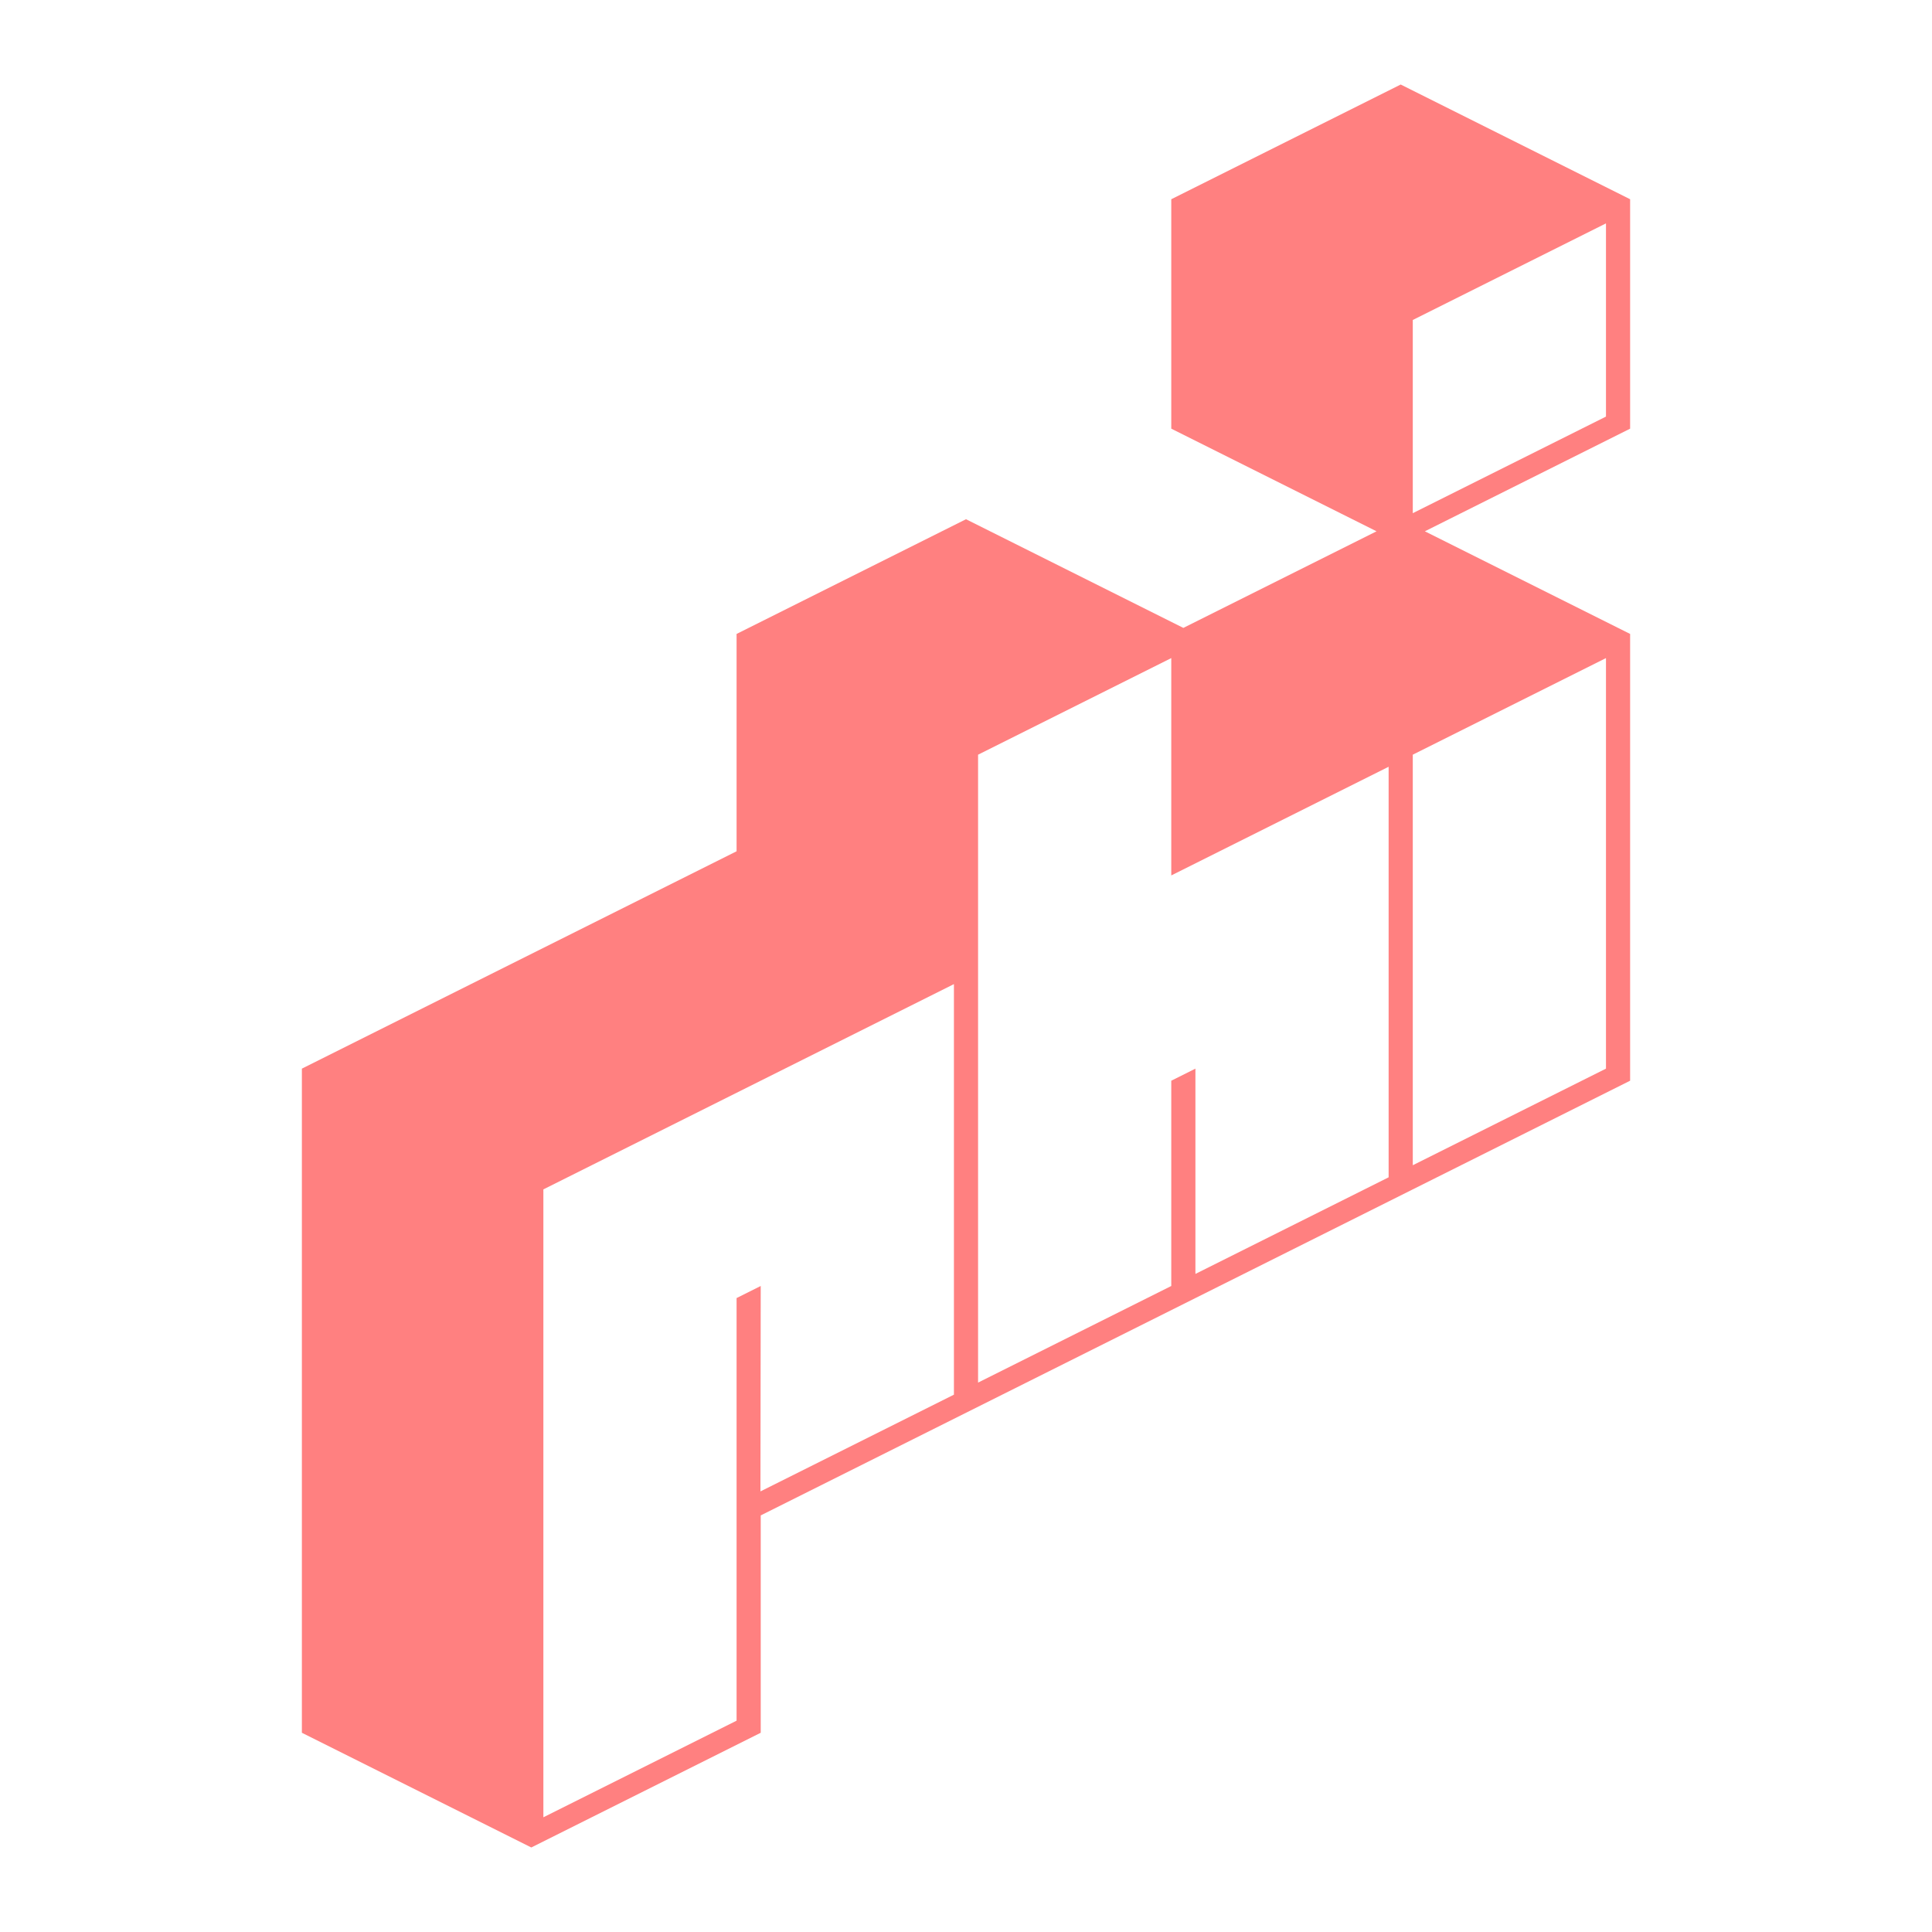 <?xml version="1.0" encoding="UTF-8"?>
<svg width="1280px" height="1280px" viewBox="0 0 1280 1280" version="1.1" xmlns="http://www.w3.org/2000/svg" xmlns:xlink="http://www.w3.org/1999/xlink">
    <title>phi logo thinline ff8080@1x</title>
    <g id="phi-logo-thinline-ff8080" stroke="none" stroke-width="1" fill="none" fill-rule="evenodd">
        <path d="M928,56 L1080,132 L1080,284 L944,352 L1080,420 L1080,716 L504,1004 L504,1148 L352,1224 L200,1148 L200,708 L488,564 L488,420 L640,344 L784,416 L912,352 L776,284 L776,132 L928,56 Z M632,652 L360,788 L360,1204 L488,1140 L488,860 L504,852 L503.814,988.093 L632,924 L632,652 Z M776,436 L648,500 L648,916 L776,852 L776,716 L792,708 L792,844 L920,780 L920,508 L776,580 L776,436 Z M1064,436 L936,500 L936,772 L1064,708 L1064,436 Z M1064,148 L936,212 L936,340 L1064,276 L1064,148 Z" id="logo" fill="#FF8080" fill-rule="nonzero"></path>
    </g>
</svg>